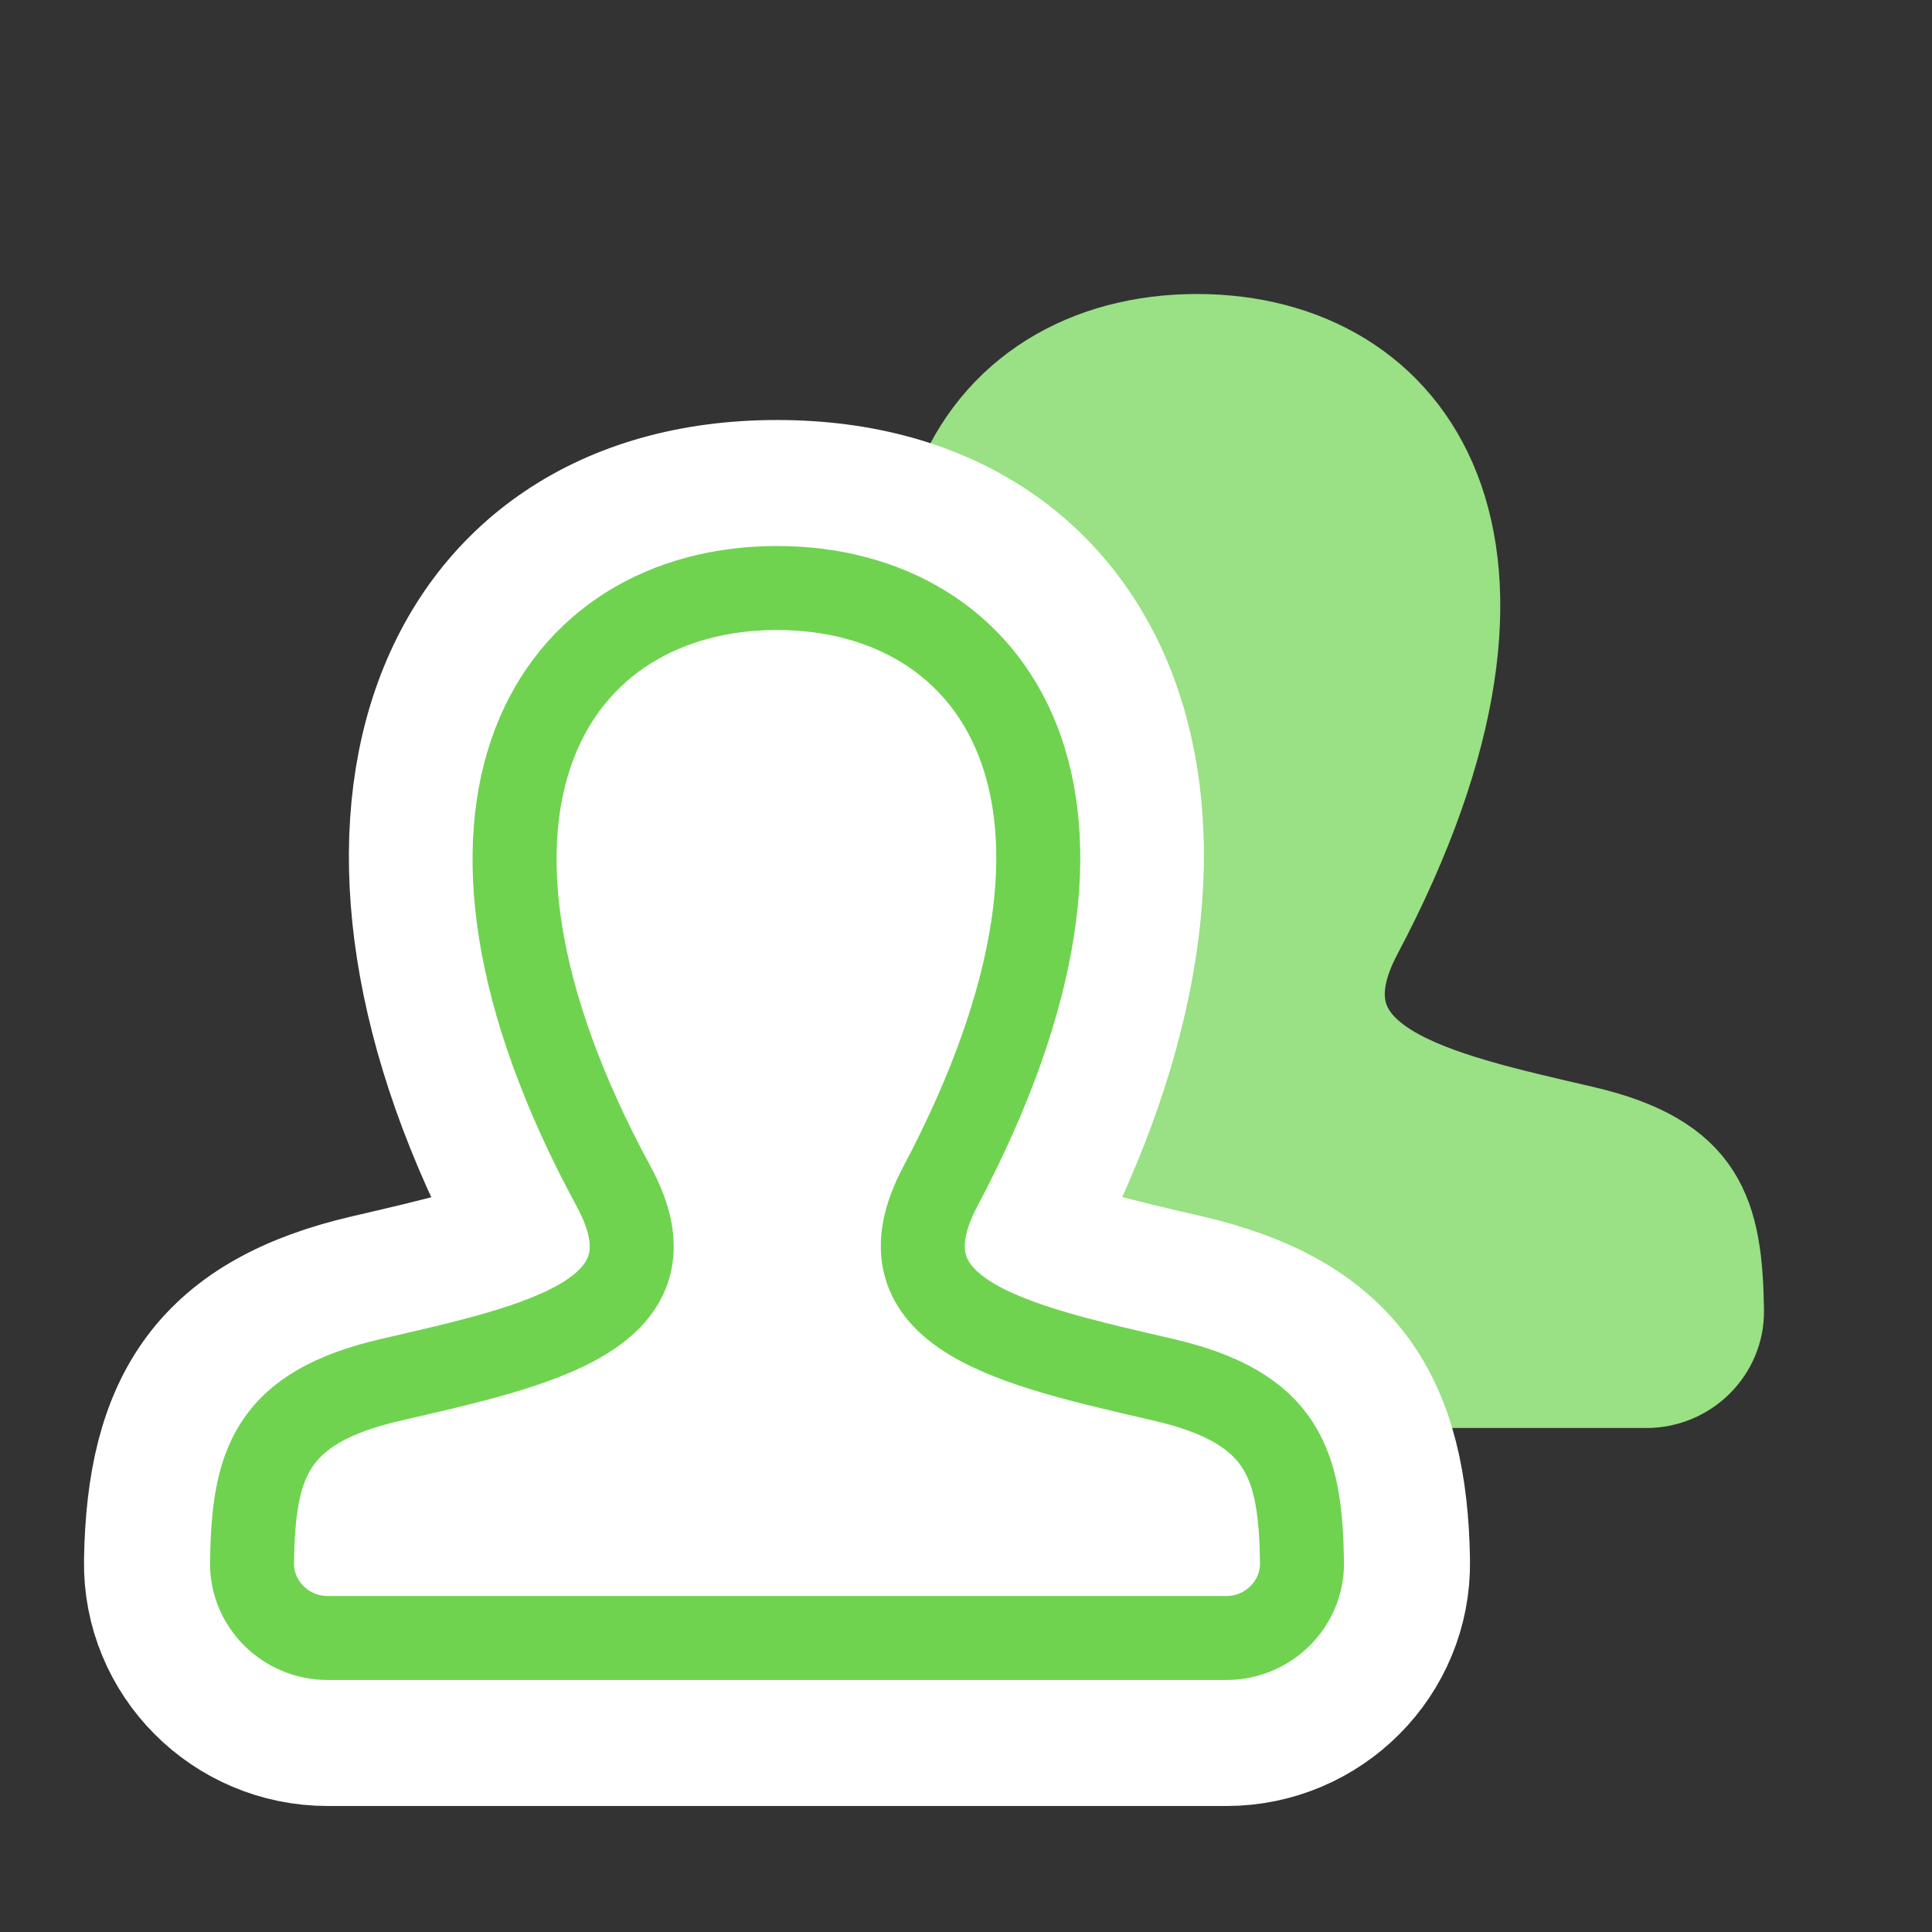 <svg xmlns="http://www.w3.org/2000/svg" xmlns:xlink="http://www.w3.org/1999/xlink" width="46" height="46" viewBox="0 0 46 46"><rect x="0" y="0" width="46" height="46" fill="#333333" stroke="none"/><defs><path id="a" d="M21.694 24.85c-3.584-.828-6.92-1.553-5.304-4.603C21.307 10.964 17.694 6 12.5 6c-5.295 0-8.819 5.156-3.889 14.249 1.664 3.067-1.797 3.792-5.303 4.603C.41 25.52.037 26.887 0 29.2c-.015.994.806 1.8 1.8 1.8h21.4c.994 0 1.815-.807 1.8-1.8-.035-2.314-.409-3.68-3.306-4.35z"/></defs><g fill="none" fill-rule="evenodd"><path d="M0 0h46v46H0z"/><g transform="translate(6 8)"><path fill="#9AE084" stroke="#9AE084" stroke-width="2" d="M31.694 18.85c-3.584-.828-6.92-1.553-5.304-4.603C31.307 4.964 27.694 0 22.5 0c-5.295 0-8.819 5.156-3.889 14.249 1.664 3.067-1.797 3.792-5.303 4.603-2.898.669-3.271 2.035-3.308 4.349-.015.993.806 1.799 1.799 1.799H33.2c.994 0 1.815-.807 1.8-1.8-.035-2.314-.409-3.68-3.306-4.35h0z"/><use fill="#FFF" xlink:href="#a"/><path stroke="#FFF" stroke-width="4" d="M22.144 22.902h0c3.594.83 4.802 2.706 4.856 6.267.033 2.114-1.694 3.831-3.8 3.831H1.8c-2.107 0-3.833-1.716-3.8-3.83.056-3.562 1.264-5.437 4.857-6.267l.372-.086c2.162-.5 3.116-.792 3.688-1.166.142-.093.15-.102.133-.037-.004.018-.028-.1-.197-.412C1.733 11.759 4.697 4 12.501 4c7.748 0 10.723 7.618 5.656 17.184-.166.314-.191.441-.193.432-.015-.065-.014-.064.112.022.548.368 1.523.674 3.616 1.16l.452.104z"/><use stroke="#6FD350" stroke-width="2" xlink:href="#a"/></g></g></svg>